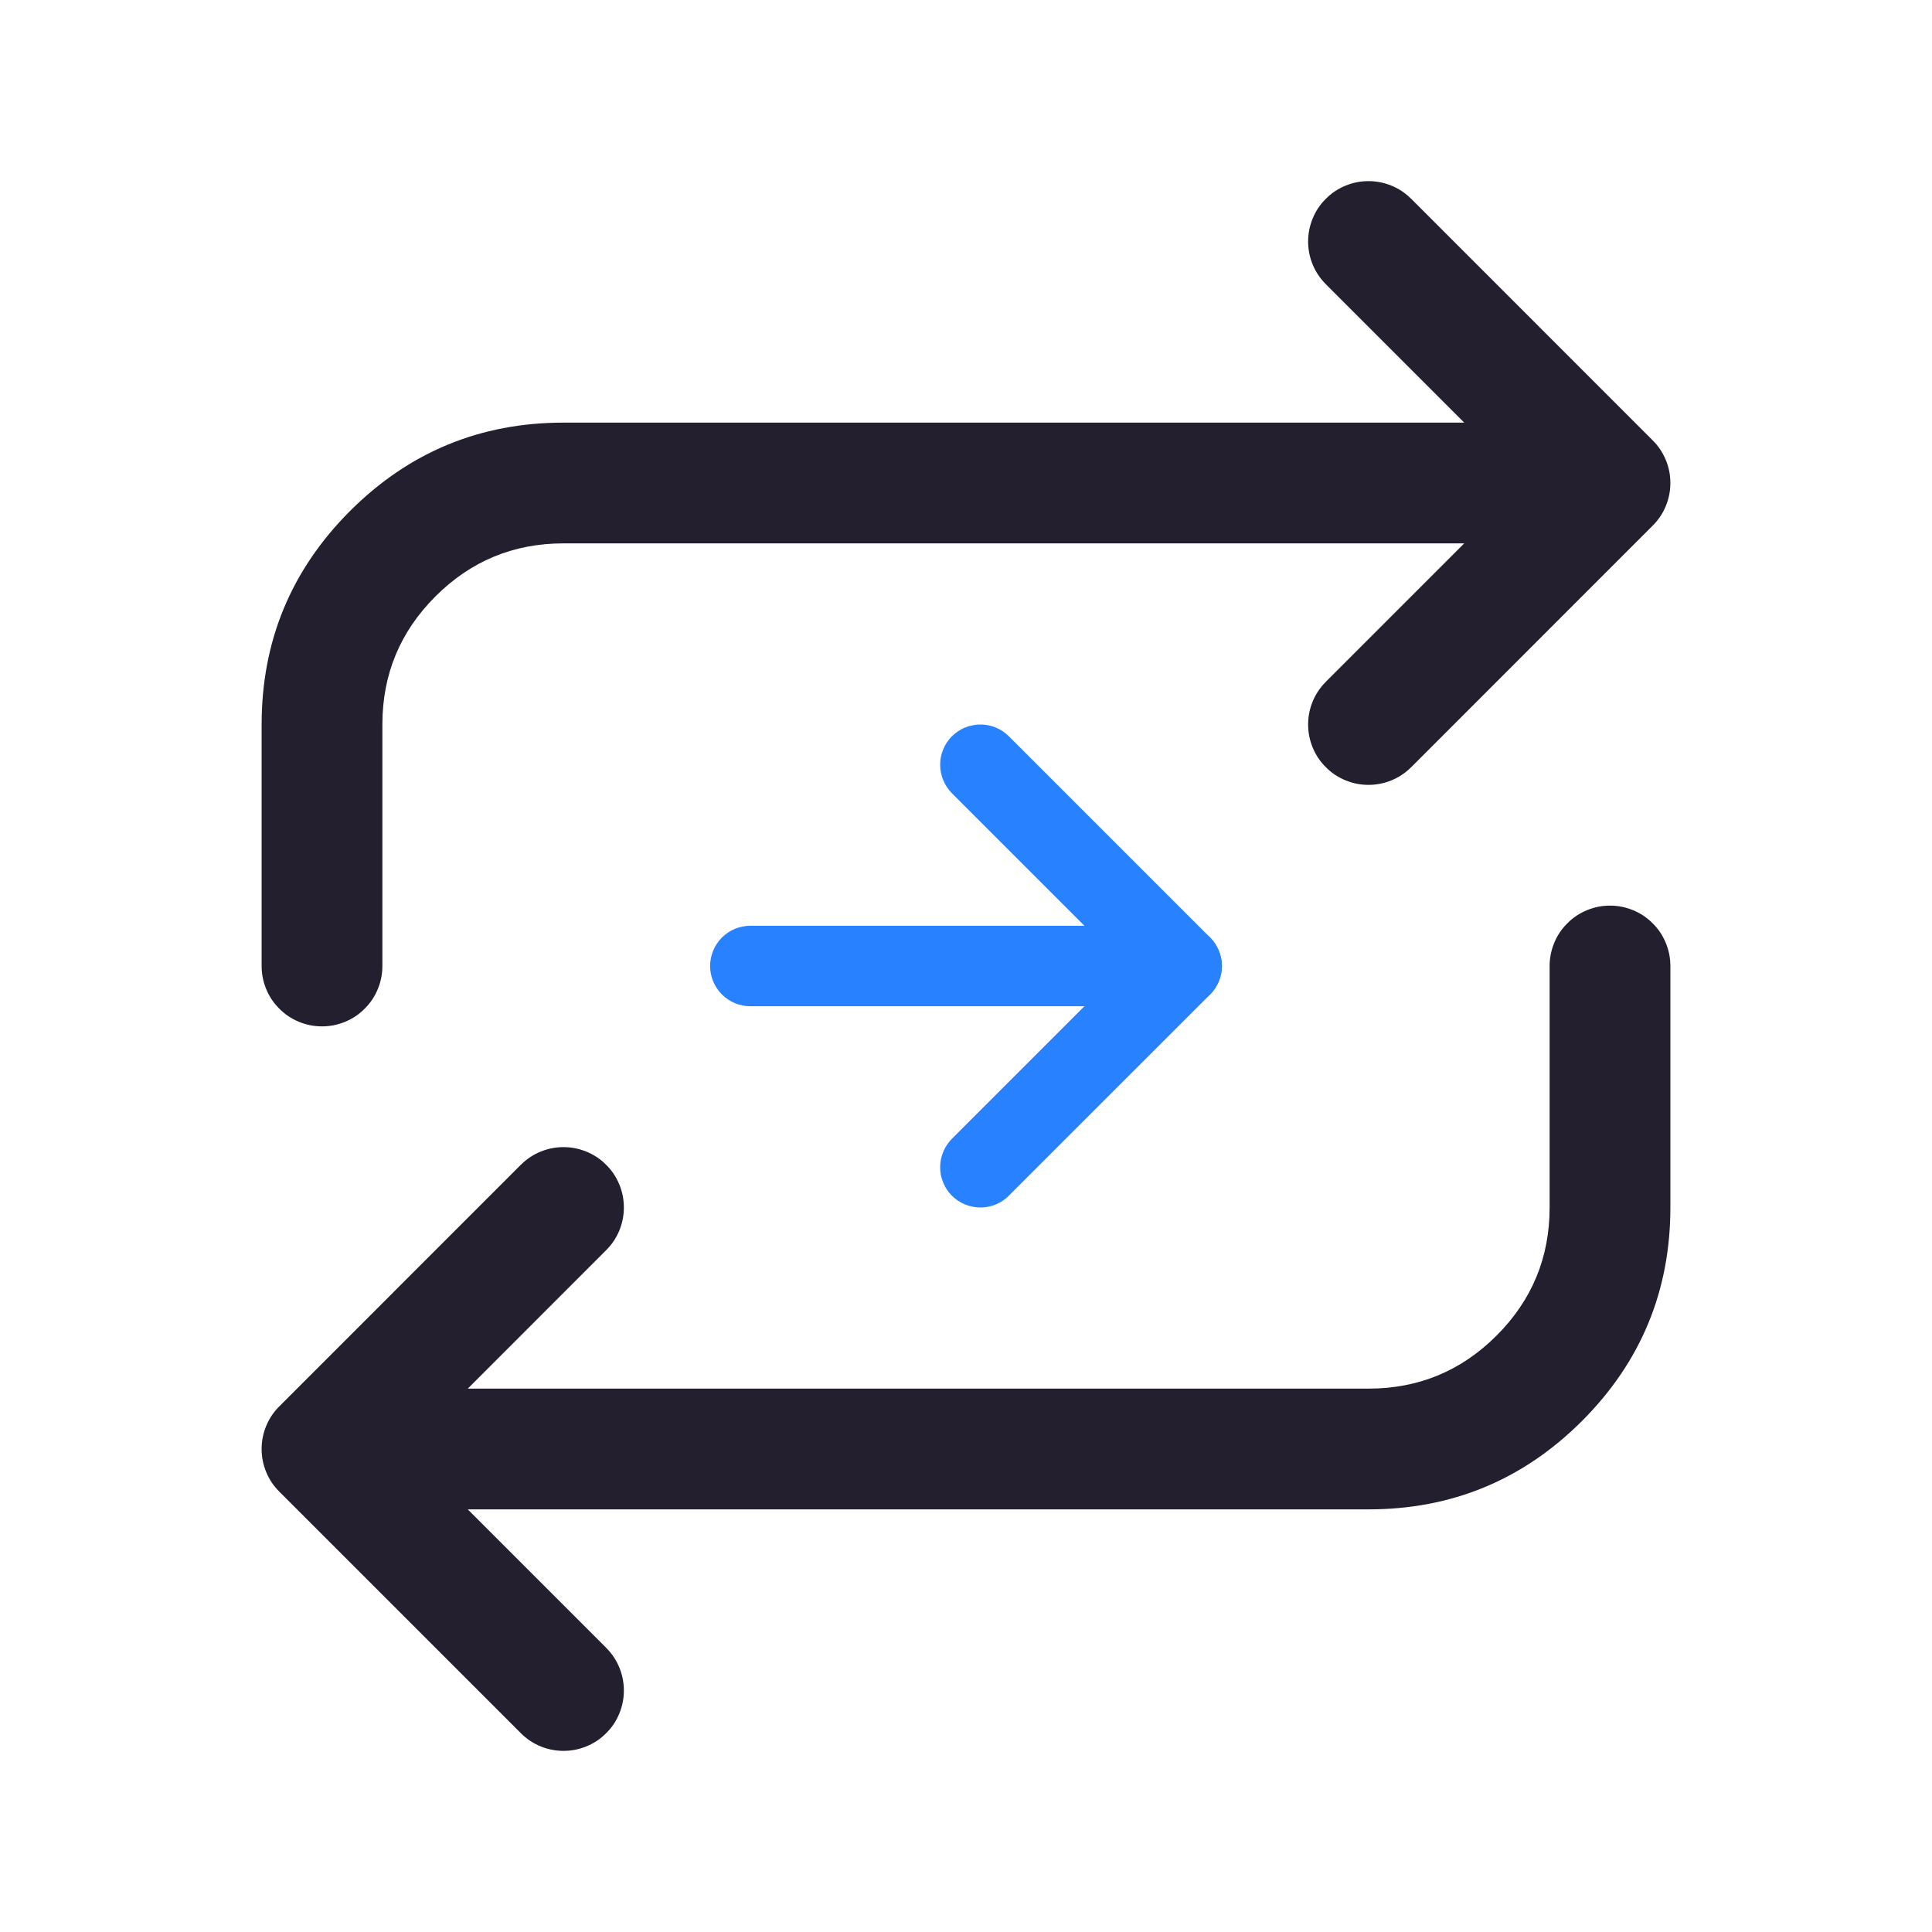 <svg xmlns="http://www.w3.org/2000/svg" xmlns:xlink="http://www.w3.org/1999/xlink" fill="none" version="1.1" width="24" height="24" viewBox="0 0 24 24"><defs><clipPath id="master_svg0_48_02153"><rect x="0" y="0" width="24" height="24" rx="0"/></clipPath></defs><g clip-path="url(#master_svg0_48_02153)"><g><path d="M17.531,2.47L20.53,5.47Q20.636,5.575,20.693,5.713Q20.75,5.851,20.75,6Q20.75,6.149,20.693,6.287Q20.636,6.425,20.53,6.53L17.531,9.53L17.53,9.53Q17.425,9.636,17.287,9.693Q17.149,9.75,17,9.75Q16.926,9.75,16.854,9.736Q16.781,9.721,16.713,9.693Q16.645,9.665,16.583,9.624Q16.522,9.583,16.47,9.53Q16.417,9.478,16.376,9.417Q16.335,9.355,16.307,9.287Q16.279,9.219,16.264,9.146Q16.25,9.074,16.25,9Q16.25,8.851,16.307,8.713Q16.364,8.575,16.47,8.47L16.47,8.469L18.189,6.75L7,6.75Q6.068,6.75,5.409,7.409Q4.75,8.068,4.75,9L4.75,12Q4.75,12.074,4.736,12.146Q4.721,12.219,4.693,12.287Q4.665,12.355,4.624,12.417Q4.583,12.478,4.53,12.53Q4.478,12.583,4.417,12.624Q4.355,12.665,4.287,12.693Q4.219,12.721,4.146,12.736Q4.074,12.75,4,12.75Q3.926,12.75,3.854,12.736Q3.781,12.721,3.713,12.693Q3.645,12.665,3.583,12.624Q3.522,12.583,3.47,12.53Q3.417,12.478,3.376,12.417Q3.335,12.355,3.307,12.287Q3.279,12.219,3.264,12.146Q3.25,12.074,3.25,12L3.25,9Q3.25,7.447,4.348,6.348Q5.447,5.25,7,5.25L18.189,5.25L16.47,3.531L16.47,3.53Q16.364,3.425,16.307,3.287Q16.25,3.149,16.25,3Q16.25,2.926,16.264,2.854Q16.279,2.781,16.307,2.713Q16.335,2.645,16.376,2.583Q16.417,2.522,16.47,2.47Q16.522,2.417,16.583,2.376Q16.645,2.335,16.713,2.307Q16.781,2.279,16.854,2.264Q16.926,2.25,17,2.25Q17.149,2.25,17.287,2.307Q17.425,2.364,17.53,2.47L17.531,2.47Z" fill-rule="evenodd" fill="#231F2E" fill-opacity="1"/></g><g><path d="M19.25,12Q19.25,11.926,19.264,11.854Q19.279,11.781,19.307,11.713Q19.335,11.645,19.376,11.583Q19.417,11.522,19.47,11.47Q19.522,11.417,19.583,11.376Q19.645,11.335,19.713,11.307Q19.781,11.279,19.854,11.264Q19.926,11.25,20,11.25Q20.074,11.25,20.146,11.264Q20.219,11.279,20.287,11.307Q20.355,11.335,20.417,11.376Q20.478,11.417,20.53,11.47Q20.583,11.522,20.624,11.583Q20.665,11.645,20.693,11.713Q20.721,11.781,20.736,11.854Q20.75,11.926,20.75,12L20.75,15Q20.75,16.553,19.652,17.652Q18.553,18.75,17,18.75L5.811,18.75L7.53,20.469L7.53,20.47Q7.636,20.575,7.693,20.713Q7.75,20.851,7.75,21Q7.75,21.074,7.736,21.146Q7.721,21.219,7.693,21.287Q7.665,21.355,7.624,21.417Q7.583,21.478,7.53,21.53Q7.478,21.583,7.417,21.624Q7.355,21.665,7.287,21.693Q7.219,21.721,7.146,21.736Q7.074,21.75,7,21.75Q6.851,21.75,6.713,21.693Q6.575,21.636,6.47,21.53L3.47,18.53Q3.364,18.425,3.307,18.287Q3.25,18.149,3.25,18Q3.25,17.851,3.307,17.713Q3.364,17.575,3.47,17.47L6.469,14.47L6.47,14.47Q6.575,14.364,6.713,14.307Q6.851,14.25,7,14.25Q7.074,14.25,7.146,14.264Q7.219,14.279,7.287,14.307Q7.355,14.335,7.417,14.376Q7.478,14.417,7.53,14.47Q7.583,14.522,7.624,14.583Q7.665,14.645,7.693,14.713Q7.721,14.781,7.736,14.854Q7.75,14.926,7.75,15Q7.75,15.149,7.693,15.287Q7.636,15.425,7.53,15.53L5.811,17.25L17,17.25Q17.932,17.25,18.591,16.591Q19.25,15.932,19.25,15L19.25,12Z" fill-rule="evenodd" fill="#231F2E" fill-opacity="1"/></g><g><path d="M9.321,11.5L14.679,11.5Q14.728,11.5,14.776,11.51Q14.824,11.519,14.87,11.538Q14.915,11.557,14.956,11.584Q14.997,11.612,15.032,11.646Q15.067,11.681,15.094,11.722Q15.122,11.763,15.14,11.809Q15.159,11.854,15.169,11.902Q15.179,11.951,15.179,12Q15.179,12.049,15.169,12.098Q15.159,12.146,15.14,12.191Q15.122,12.237,15.094,12.278Q15.067,12.319,15.032,12.354Q14.997,12.388,14.956,12.416Q14.915,12.443,14.87,12.462Q14.824,12.481,14.776,12.49Q14.728,12.5,14.679,12.5L9.321,12.5Q9.272,12.5,9.224,12.49Q9.176,12.481,9.13,12.462Q9.085,12.443,9.044,12.416Q9.003,12.388,8.968,12.354Q8.933,12.319,8.906,12.278Q8.878,12.237,8.859,12.191Q8.841,12.146,8.831,12.098Q8.821,12.049,8.821,12Q8.821,11.951,8.831,11.902Q8.841,11.854,8.859,11.809Q8.878,11.763,8.906,11.722Q8.933,11.681,8.968,11.646Q9.003,11.612,9.044,11.584Q9.085,11.557,9.13,11.538Q9.176,11.519,9.224,11.51Q9.272,11.5,9.321,11.5Z" fill-rule="evenodd" fill="#2882FF" fill-opacity="1"/></g><g><path d="M11.825,9.854Q11.755,9.783,11.717,9.691Q11.679,9.599,11.679,9.5Q11.679,9.451,11.688,9.402Q11.698,9.354,11.717,9.309Q11.735,9.263,11.763,9.222Q11.79,9.181,11.825,9.146Q11.86,9.112,11.901,9.084Q11.942,9.057,11.987,9.038Q12.033,9.019,12.081,9.01Q12.129,9,12.179,9Q12.278,9,12.37,9.038Q12.462,9.076,12.532,9.146L15.032,11.646Q15.102,11.717,15.14,11.809Q15.179,11.901,15.179,12Q15.179,12.099,15.14,12.191Q15.102,12.283,15.032,12.354L12.532,14.853L12.532,14.854Q12.462,14.924,12.37,14.962Q12.278,15,12.179,15Q12.129,15,12.081,14.99Q12.033,14.981,11.987,14.962Q11.942,14.943,11.901,14.916Q11.86,14.888,11.825,14.854Q11.79,14.819,11.763,14.778Q11.735,14.737,11.717,14.691Q11.698,14.646,11.688,14.598Q11.679,14.549,11.679,14.5Q11.679,14.401,11.717,14.309Q11.755,14.217,11.825,14.146L11.825,14.146L13.971,12L11.825,9.854L11.825,9.854Z" fill-rule="evenodd" fill="#2882FF" fill-opacity="1"/></g></g></svg>